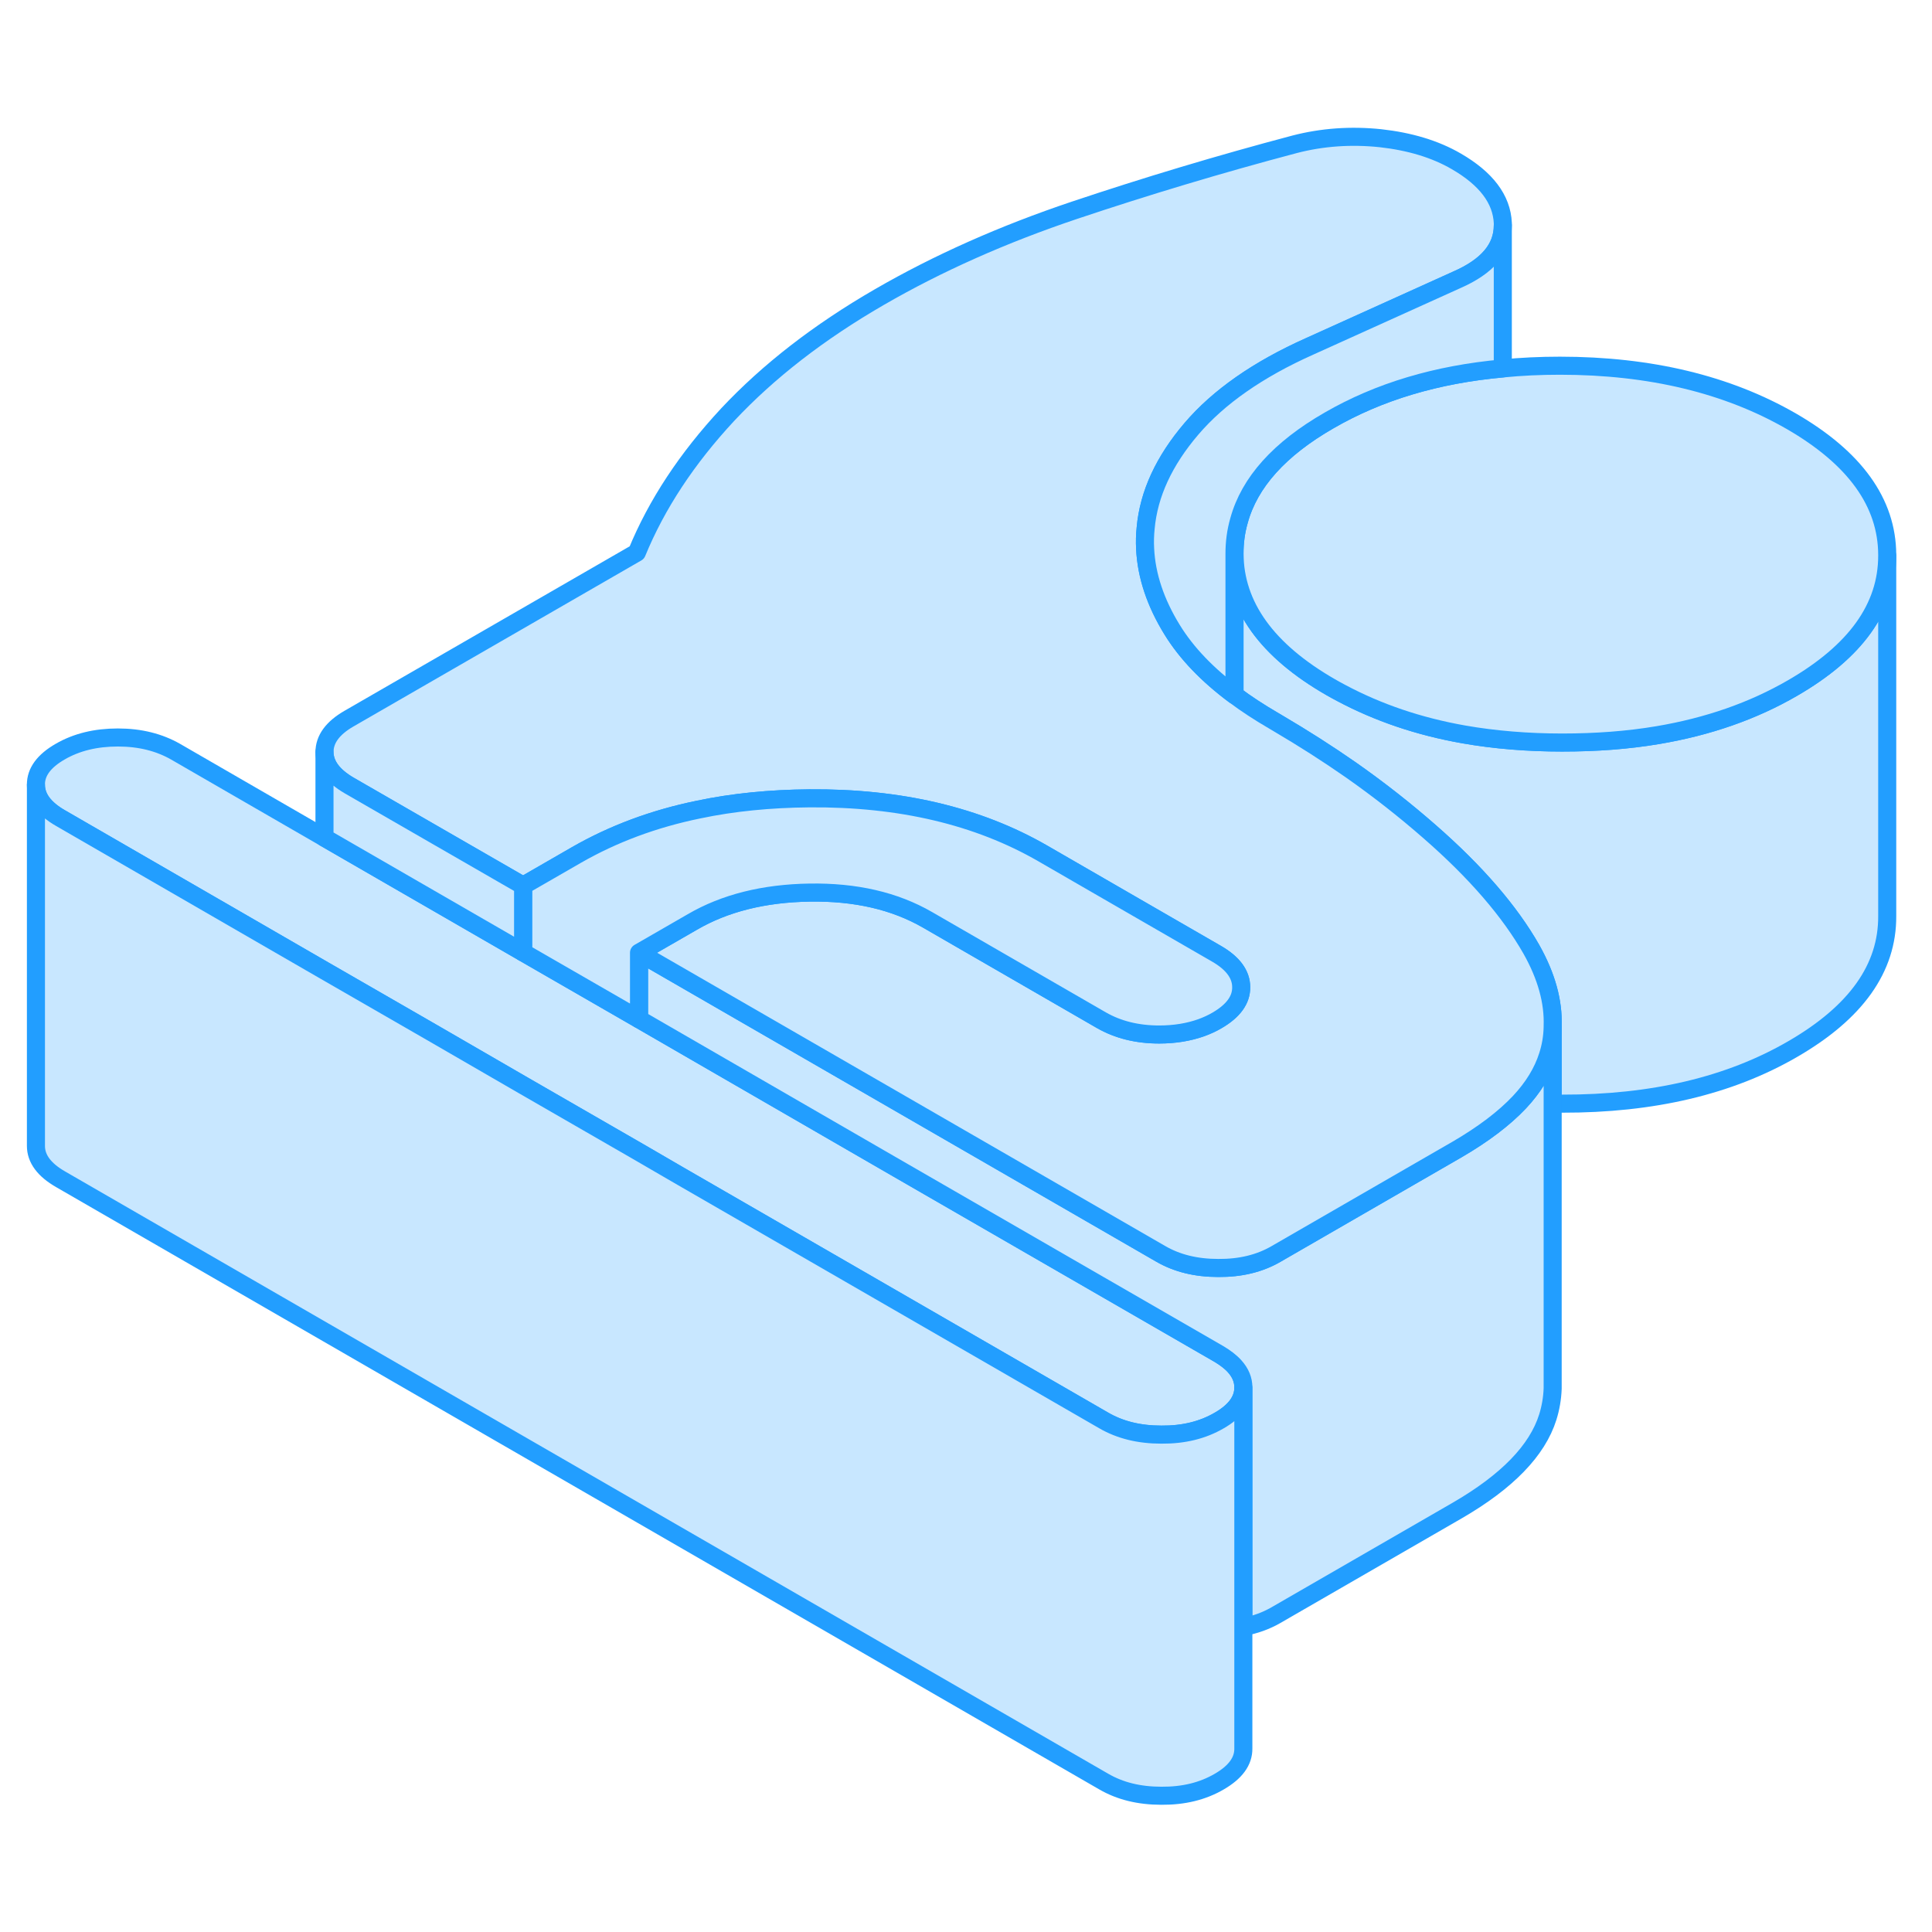 <svg width="48" height="48" viewBox="0 0 107 96" fill="#c8e7ff" xmlns="http://www.w3.org/2000/svg" stroke-width="1px" stroke-linecap="round" stroke-linejoin="round"><path d="M104.52 25.274V45.224C104.54 48.124 102.79 50.574 99.28 52.604C95.78 54.634 91.52 55.634 86.51 55.624C86.33 55.624 86.16 55.624 85.99 55.614V51.334C86.04 49.984 85.65 48.564 84.81 47.074C83.62 44.984 81.75 42.804 79.17 40.554C77.81 39.364 76.36 38.224 74.82 37.144C73.53 36.244 72.18 35.384 70.77 34.554C70.68 34.504 70.59 34.444 70.5 34.394C69.73 33.944 69.02 33.484 68.37 32.994V25.164C68.39 28.054 70.16 30.524 73.69 32.554C73.89 32.664 74.09 32.784 74.29 32.884C76.32 33.964 78.57 34.734 81.07 35.174C82.77 35.474 84.59 35.624 86.51 35.624C88.43 35.624 90.15 35.494 91.81 35.214C94.6 34.744 97.09 33.874 99.28 32.604C102.77 30.584 104.52 28.154 104.52 25.274Z" stroke="#229EFF" stroke-linejoin="round"/><path d="M68.86 71.334V71.354C68.86 72.054 68.41 72.664 67.52 73.174C66.61 73.704 65.55 73.964 64.32 73.954C63.09 73.954 62.03 73.694 61.12 73.164L45.13 63.934L37.61 59.594L35.39 58.304L28.97 54.604L23.89 51.664L17.97 48.254L3.36 39.814C2.45 39.294 1.99 38.674 1.99 37.964C1.98 37.264 2.43 36.644 3.34 36.124C4.24 35.604 5.3 35.344 6.53 35.344C7.76 35.344 8.82 35.614 9.73 36.134L17.97 40.894L28.97 47.244L30.27 47.994L35.39 50.944L49.32 58.994L67.5 69.484C67.87 69.704 68.17 69.934 68.39 70.184C68.7 70.534 68.86 70.914 68.86 71.334Z" stroke="#229EFF" stroke-linejoin="round"/><path d="M85.991 51.374V71.404C85.971 71.944 85.881 72.474 85.721 72.984C85.141 74.834 83.471 76.554 80.711 78.154L70.661 83.954C70.121 84.264 69.521 84.484 68.861 84.604V71.334C68.861 70.914 68.701 70.534 68.391 70.184C68.171 69.934 67.871 69.704 67.501 69.484L49.321 58.994L35.391 50.944V47.264L64.271 63.934C65.181 64.464 66.241 64.724 67.471 64.724C68.701 64.734 69.761 64.474 70.661 63.954L78.111 59.654L80.711 58.154C82.151 57.314 83.301 56.444 84.151 55.544C84.921 54.724 85.441 53.864 85.721 52.984C85.891 52.464 85.981 51.924 85.991 51.374Z" stroke="#229EFF" stroke-linejoin="round"/><path d="M85.991 51.334V51.374C85.981 51.924 85.891 52.464 85.721 52.984C85.441 53.864 84.921 54.724 84.151 55.544C83.301 56.444 82.151 57.314 80.711 58.154L78.111 59.654L70.661 63.954C69.761 64.474 68.701 64.734 67.471 64.724C66.241 64.724 65.181 64.464 64.271 63.934L35.391 47.264L38.341 45.564C40.141 44.514 42.311 43.974 44.841 43.934C47.381 43.894 49.551 44.394 51.371 45.444L61.001 51.004C61.911 51.524 62.971 51.794 64.201 51.794C65.061 51.794 65.841 51.664 66.541 51.414C66.841 51.304 67.131 51.174 67.401 51.014C68.301 50.494 68.751 49.874 68.741 49.174C68.741 48.464 68.281 47.844 67.381 47.324L63.431 45.044L57.751 41.764C54.161 39.694 49.851 38.674 44.821 38.714C42.641 38.734 40.601 38.934 38.701 39.334C36.201 39.844 33.941 40.694 31.921 41.854L28.971 43.554L19.341 38.004C18.431 37.474 17.981 36.854 17.971 36.154C17.971 35.444 18.421 34.824 19.321 34.304L35.271 25.104C36.371 22.424 38.051 19.884 40.301 17.464C42.561 15.054 45.361 12.884 48.701 10.954C51.951 9.074 55.551 7.474 59.511 6.144C63.481 4.814 67.541 3.594 71.691 2.494C73.231 2.094 74.821 1.984 76.451 2.154C78.071 2.334 79.481 2.754 80.651 3.434C82.311 4.394 83.171 5.534 83.231 6.854V6.984C83.231 8.254 82.381 9.254 80.691 9.994L72.551 13.674C69.681 14.954 67.491 16.484 65.981 18.254C64.471 20.024 63.621 21.854 63.451 23.744C63.411 24.124 63.401 24.504 63.421 24.884C63.491 26.384 64.001 27.894 64.921 29.384C65.721 30.684 66.881 31.884 68.371 32.994C69.021 33.484 69.731 33.944 70.501 34.394C70.591 34.444 70.681 34.504 70.771 34.554C72.181 35.384 73.531 36.244 74.821 37.144C76.361 38.224 77.811 39.364 79.171 40.554C81.751 42.804 83.621 44.984 84.811 47.074C85.651 48.564 86.041 49.984 85.991 51.334Z" stroke="#229EFF" stroke-linejoin="round"/><path d="M104.52 25.224V25.274C104.52 28.154 102.77 30.584 99.28 32.604C97.09 33.874 94.6 34.744 91.81 35.214C90.15 35.494 88.38 35.624 86.51 35.624C84.64 35.624 82.77 35.474 81.07 35.174C78.57 34.734 76.32 33.964 74.29 32.884C74.09 32.784 73.89 32.664 73.69 32.554C70.16 30.524 68.39 28.054 68.37 25.164C68.37 24.534 68.45 23.924 68.62 23.334C69.2 21.214 70.86 19.364 73.61 17.784C76.36 16.194 79.56 15.234 83.23 14.904C84.25 14.804 85.3 14.754 86.39 14.754C91.4 14.754 95.67 15.794 99.2 17.824C102.73 19.864 104.51 22.334 104.52 25.224Z" stroke="#229EFF" stroke-linejoin="round"/><path d="M68.86 71.354V91.334C68.87 92.044 68.42 92.654 67.52 93.174C66.61 93.704 65.55 93.964 64.32 93.954C63.09 93.954 62.03 93.694 61.12 93.164L3.36 59.814C2.45 59.294 1.99 58.674 1.99 57.964V37.964C1.99 38.674 2.45 39.294 3.36 39.814L17.97 48.254L23.89 51.664L28.97 54.604L35.39 58.304L37.61 59.594L45.13 63.934L61.12 73.164C62.03 73.694 63.09 73.954 64.32 73.954C65.55 73.964 66.61 73.704 67.52 73.174C68.41 72.664 68.86 72.054 68.86 71.354Z" stroke="#229EFF" stroke-linejoin="round"/><path d="M68.741 49.174C68.751 49.874 68.301 50.494 67.401 51.014C67.131 51.174 66.841 51.304 66.541 51.414C65.841 51.664 65.061 51.794 64.201 51.794C62.971 51.794 61.911 51.524 61.001 51.004L51.371 45.444C49.551 44.394 47.381 43.894 44.841 43.934C42.311 43.974 40.141 44.514 38.341 45.564L35.391 47.264V50.944L30.271 47.994L28.971 47.244V43.554L31.921 41.854C33.941 40.694 36.201 39.844 38.701 39.334C40.601 38.934 42.641 38.734 44.821 38.714C49.851 38.674 54.161 39.694 57.751 41.764L63.431 45.044L67.381 47.324C68.281 47.844 68.741 48.464 68.741 49.174Z" stroke="#229EFF" stroke-linejoin="round"/><path d="M28.971 43.554V47.244L17.971 40.894V36.154C17.981 36.854 18.431 37.474 19.341 38.004L28.971 43.554Z" stroke="#229EFF" stroke-linejoin="round"/><path d="M83.23 6.984V14.904C79.56 15.234 76.36 16.194 73.61 17.784C70.86 19.364 69.2 21.214 68.62 23.334C68.45 23.924 68.37 24.534 68.37 25.164V32.994C66.88 31.884 65.72 30.684 64.92 29.384C64 27.894 63.49 26.384 63.42 24.884C63.4 24.504 63.41 24.124 63.45 23.744C63.62 21.854 64.47 20.024 65.98 18.254C67.49 16.484 69.68 14.954 72.55 13.674L80.69 9.994C82.38 9.254 83.23 8.254 83.23 6.984Z" stroke="#229EFF" stroke-linejoin="round"/></svg>